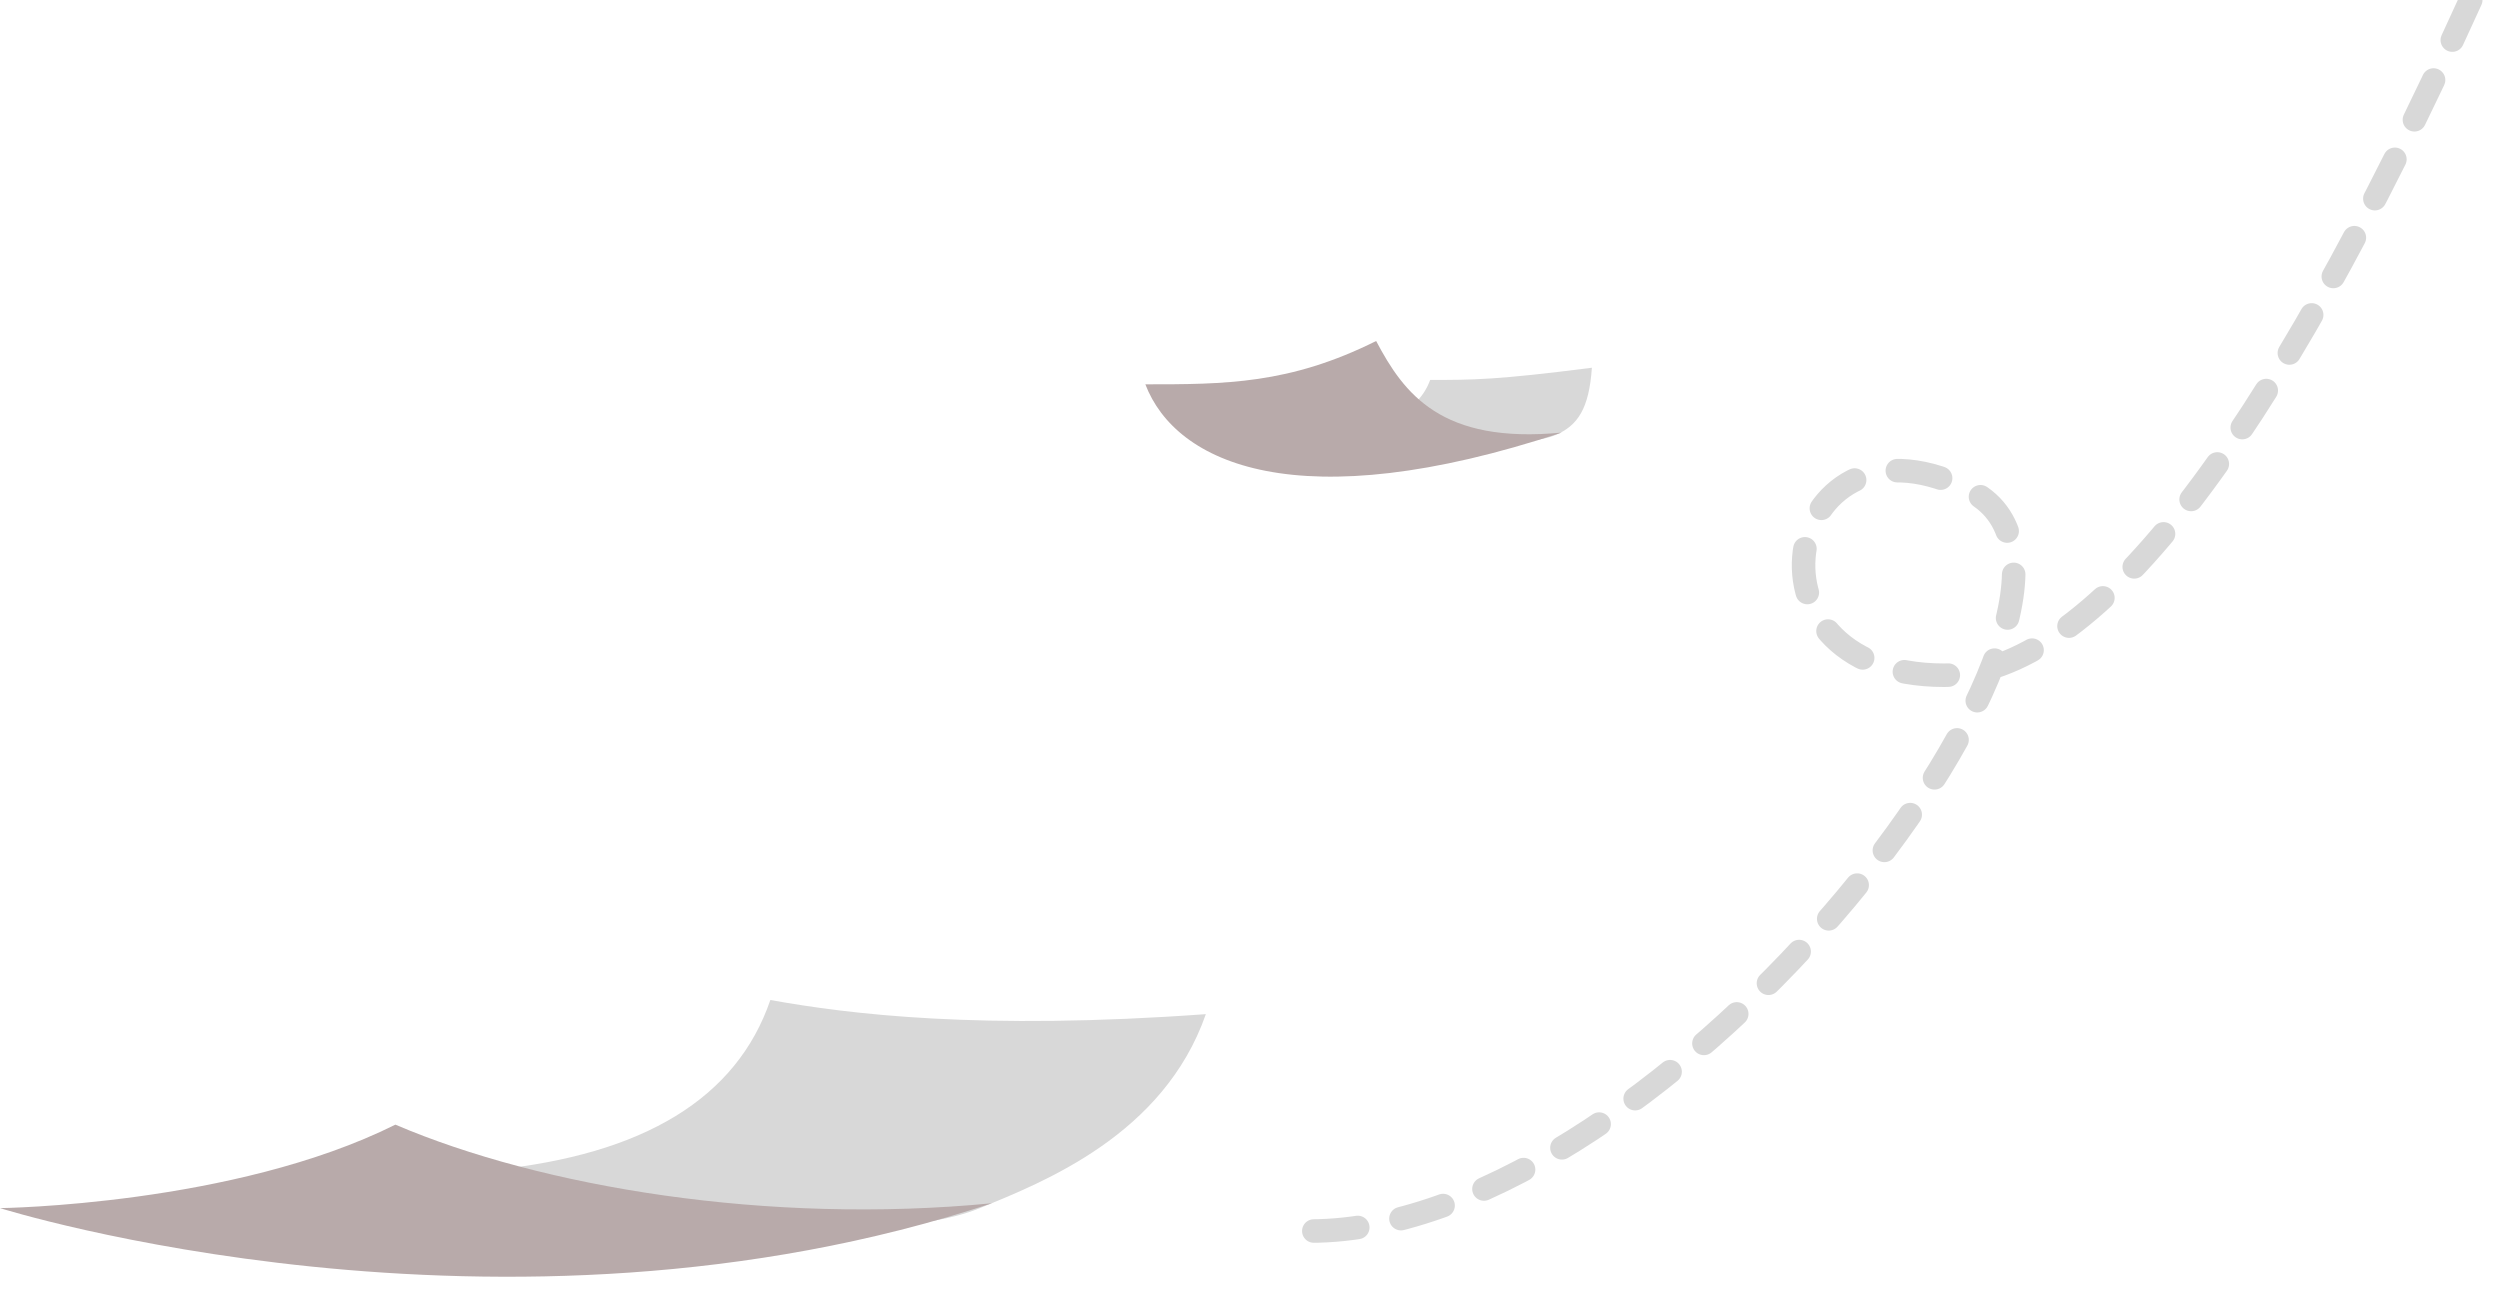 <?xml version="1.0" encoding="UTF-8"?>
<svg width="85px" height="44px" viewBox="0 0 85 44" version="1.1" xmlns="http://www.w3.org/2000/svg" xmlns:xlink="http://www.w3.org/1999/xlink">
    <!-- Generator: Sketch 55.2 (78181) - https://sketchapp.com -->
    <title>No results</title>
    <desc>Created with Sketch.</desc>
    <g id="页面1" stroke="none" stroke-width="1" fill="none" fill-rule="evenodd">
        <g id="Icons8-Integration" transform="translate(-819, -1099)">
            <g id="No-results" transform="translate(819, 1099)">
                <g id="Group-18" transform="translate(0, 34)">
                    <path d="M16.737,5.782 C21.898,5.261 25.05,3.333 26.192,1.13242749e-13 C28.868,0.481 33.329,1.039 40.999,0.481 C39.562,4.598 35.462,6.193 33.329,7.071 C31.197,7.949 27.395,7.813 24.478,7.282 C22.534,6.928 19.954,6.428 16.737,5.782 Z" id="Path-3" fill="#D8D8D8"></path>
                    <path d="M1.03028697e-13,7.076 C1.03028697e-13,7.076 7.953,6.979 13.443,4.238 C18.402,6.357 26.096,7.65 33.726,6.911 C17.037,12.435 1.03028697e-13,7.076 1.03028697e-13,7.076 Z" id="Path-2" fill="#B8AAAA"></path>
                </g>
                <g id="Group-15" transform="translate(38, 11)">
                    <path d="M5.981,3.103 C8.58,3.663 10.128,3.268 10.626,1.918 C12.083,1.918 12.889,1.918 16.124,1.503 C16.028,2.901 15.641,3.47 14.884,3.794 C14.127,4.119 11.7,4.192 10.135,3.908 C9.092,3.718 7.707,3.449 5.981,3.103 Z" id="Path-3-Copy" fill="#D8D8D8"></path>
                    <path d="M0.942,2.067 C3.643,2.067 5.843,2.065 8.789,0.594 C9.735,2.386 11.003,4.105 15.097,3.708 C6.142,6.672 1.977,4.769 0.942,2.067 Z" id="Path-2-Copy" fill="#B8AAAA"></path>
                </g>
                <path d="M84.005,-1.0658141e-13 C77.055,15.306 71.086,22.958 66.099,22.958 C58.619,22.958 60.679,13.339 67.062,16.723 C73.445,20.108 56.716,41.856 44.544,41.856" id="Path-4" stroke="#D8D8D8" stroke-width="0.8" stroke-linecap="round" stroke-dasharray="1.5"></path>
            </g>
        </g>
    </g>
</svg>